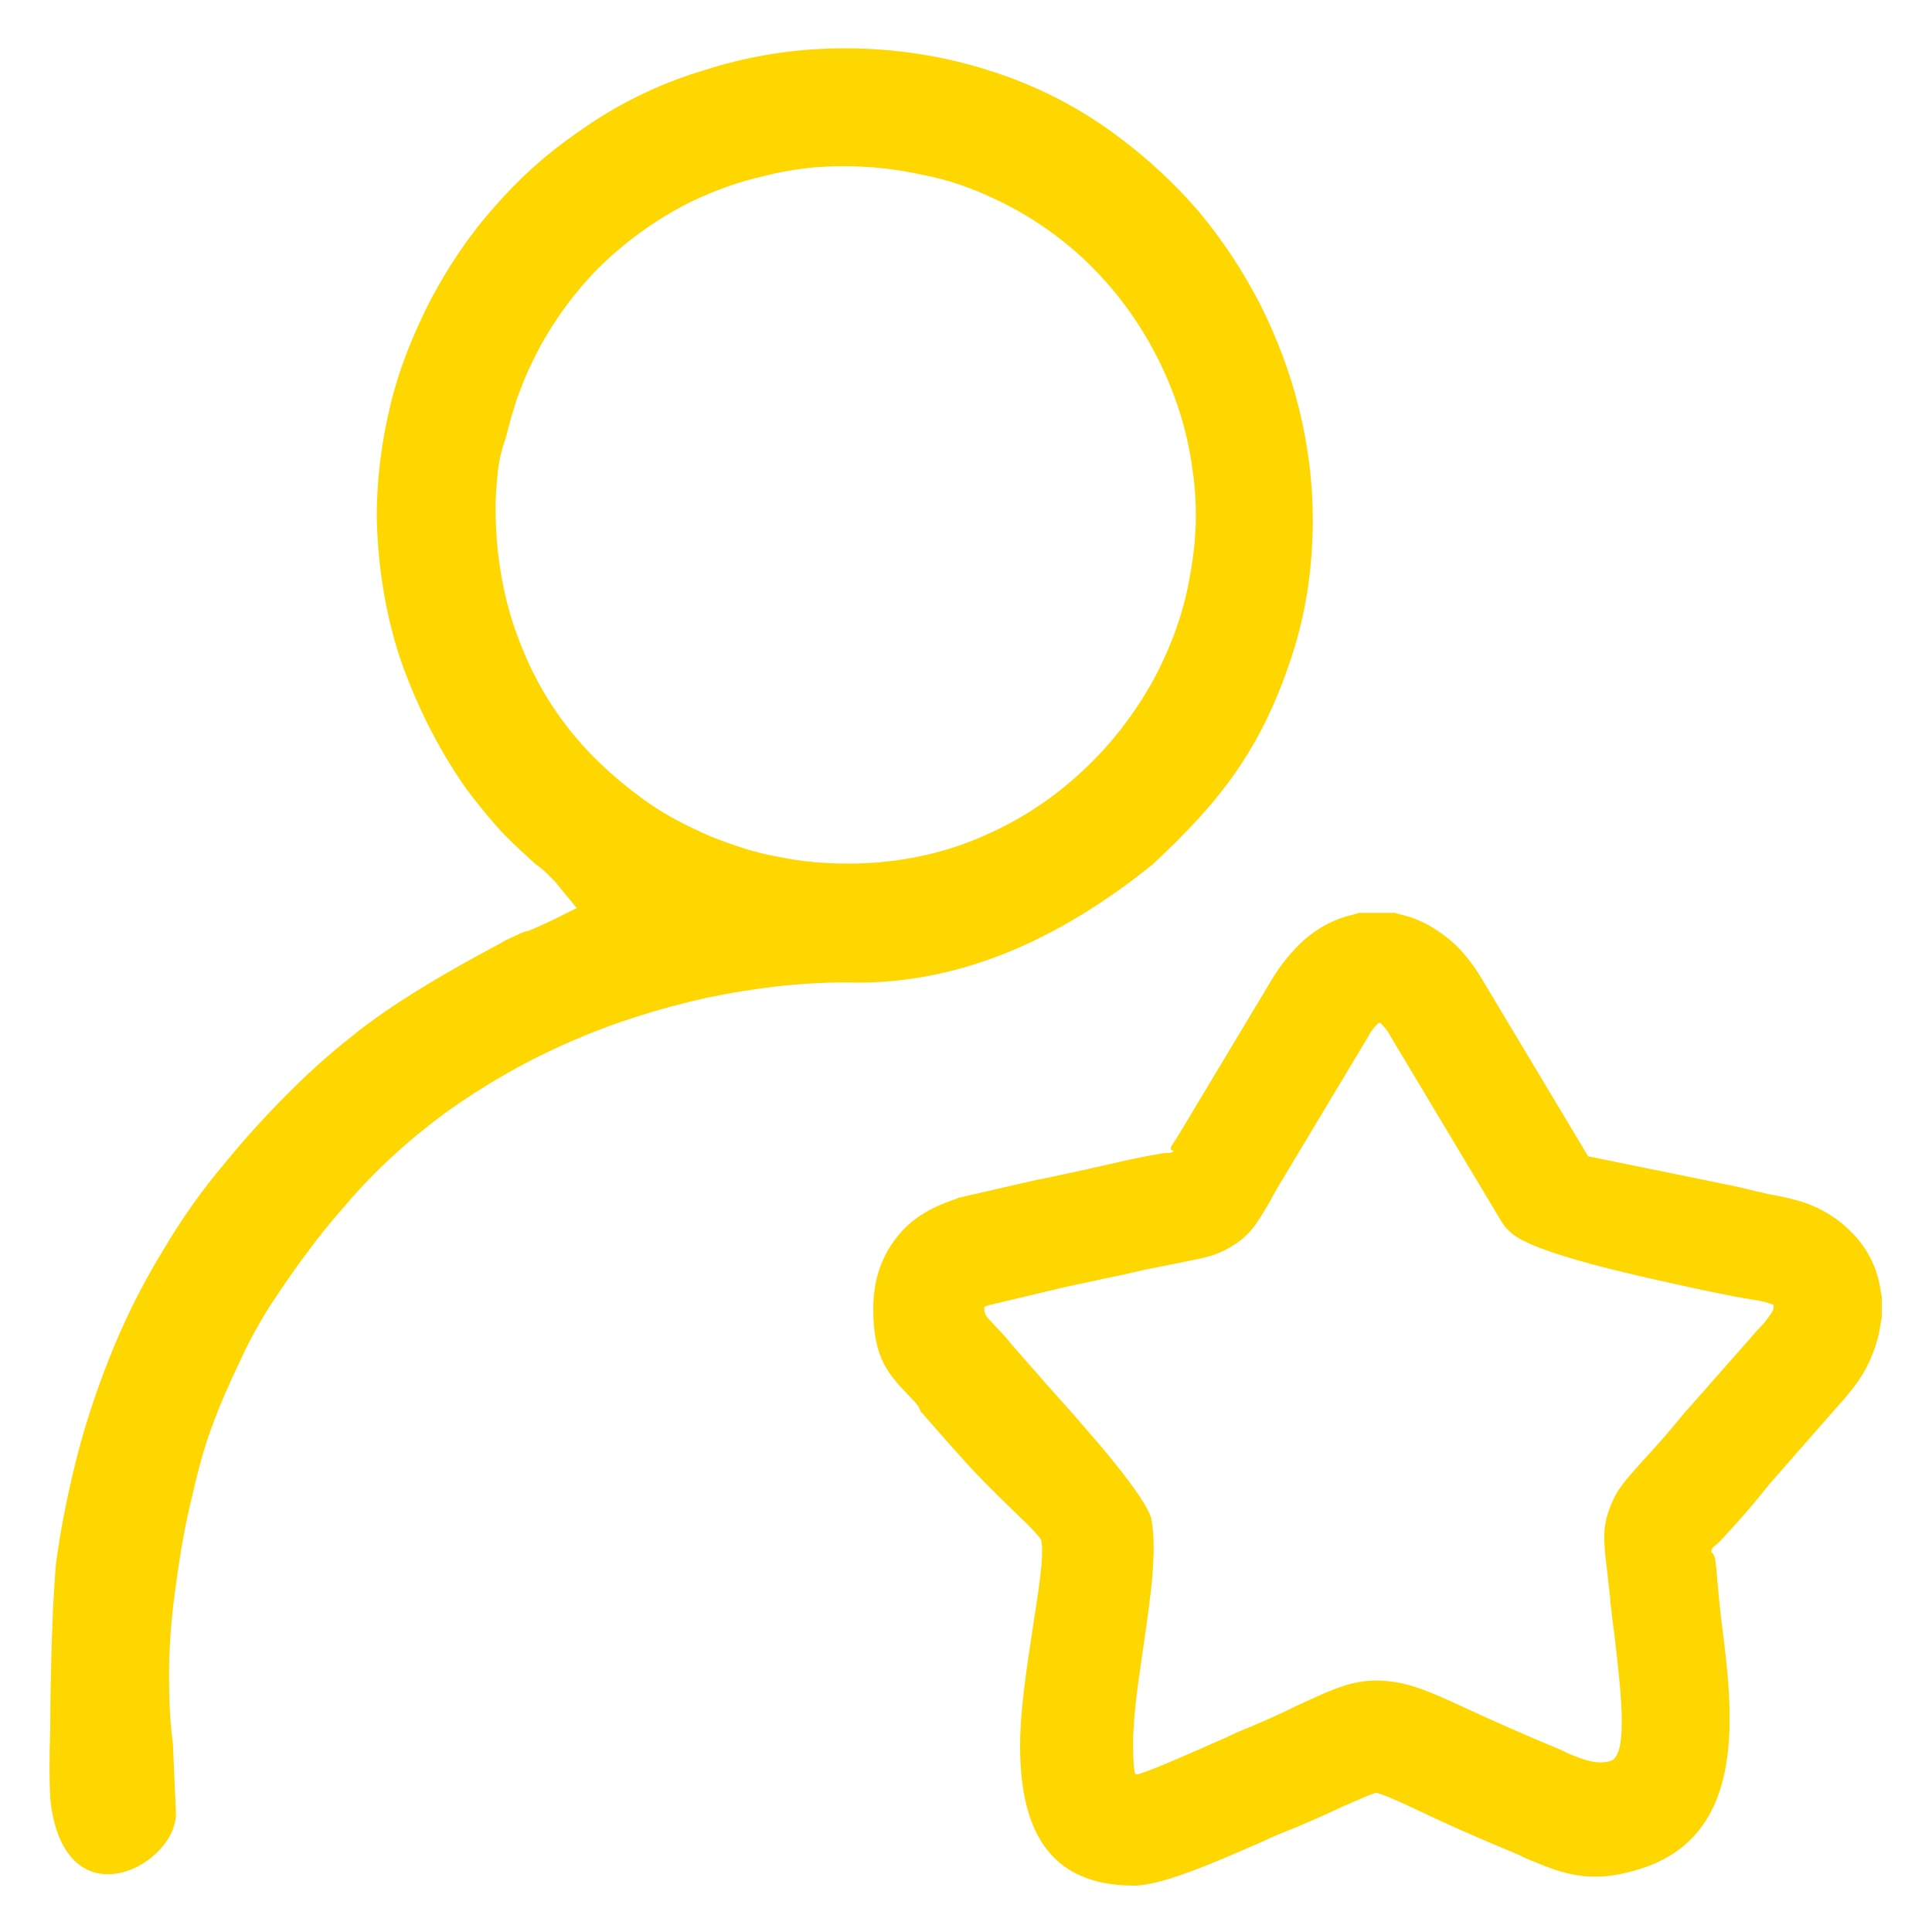 <?xml version="1.0" standalone="no"?>
<!DOCTYPE svg PUBLIC "-//W3C//DTD SVG 1.1//EN" "http://www.w3.org/Graphics/SVG/1.1/DTD/svg11.dtd">
<svg t="1739006521070" class="icon" viewBox="0 0 1024 1024" version="1.1"
  xmlns="http://www.w3.org/2000/svg" p-id="34429" xmlns:xlink="http://www.w3.org/1999/xlink"
  width="64" height="64">
  <path
    d="M521.728 693.76c0 3.072 1.536 4.608 3.584 6.656 2.56 3.072 6.144 6.144 9.216 10.24 2.56 3.072 11.264 12.8 21.504 24.576 23.04 25.6 51.712 58.368 54.272 70.144 3.072 17.408-0.512 40.96-4.096 66.048-2.56 17.92-5.632 36.864-5.632 53.248 0 9.216 0.512 15.872 1.536 15.872 3.072 0 26.624-10.24 41.472-16.896 3.584-1.536 6.144-2.56 11.264-5.12 13.824-5.632 24.064-10.24 32.256-14.336 20.992-9.728 30.72-14.336 46.592-13.312 13.824 1.024 24.064 5.632 45.056 15.36 12.288 5.632 28.16 12.8 49.152 21.504l3.072 1.536c8.704 3.584 15.36 6.144 22.528 4.096 10.24-3.072 5.12-40.448 2.048-68.096-1.024-6.656-1.536-12.8-2.048-16.384 0-2.56-1.024-9.216-1.536-14.848-2.048-17.408-3.072-24.576 2.048-36.864 3.584-8.704 8.192-13.312 15.872-22.016 5.12-5.632 12.8-13.824 23.552-27.136l1.024-1.024 37.888-43.008 1.024-1.024c2.56-2.56 4.096-5.12 5.632-7.168 0.512-1.024 1.024-2.048 1.024-2.56v-1.536c-0.512-0.512-1.536-0.512-2.56-1.024-3.072-1.024-6.144-1.536-9.728-2.048-3.072-0.512-5.632-1.024-8.704-1.536l-15.36-3.072c-32.768-7.168-91.648-19.456-103.424-31.232l-2.56-2.56-2.048-3.072-58.88-98.304c-1.536-3.072-3.584-5.12-5.12-6.656h-1.024c-1.536 1.536-3.584 3.584-5.12 6.656l-49.152 81.92-3.072 5.632c-7.68 13.312-11.264 18.944-22.016 25.088-7.168 4.096-12.8 5.12-23.04 7.168-4.608 1.024-10.24 2.048-20.48 4.096-3.072 0.512-5.632 1.536-20.992 4.608l-21.504 4.608-40.96 9.728-1.536 0.512c-2.048 1.024-1.024 0.512-1.024 1.536zM26.624 953.344c-0.512-9.728-0.512-23.04 0-36.864 0-17.92 0.512-36.864 1.024-52.224 0.512-16.384 1.536-29.696 2.048-35.84l1.536-10.24c2.56-16.384 6.144-32.768 10.24-48.64 5.12-19.456 11.776-38.4 18.944-55.808 7.68-18.432 16.384-35.328 26.112-51.2 9.728-16.384 20.48-31.744 32.256-45.568 11.264-13.824 22.528-26.112 33.792-37.376 11.264-11.264 22.016-20.992 33.792-30.208 11.264-9.216 23.552-17.408 36.864-25.6 13.312-8.192 27.136-15.872 42.496-24.064l2.56-1.536c1.536-0.512 3.072-1.536 4.608-2.048 2.048-1.024 4.096-2.048 6.144-2.56h0.512c4.096-1.536 8.192-3.584 12.8-5.632l13.312-6.656-9.216-11.264c-1.536-2.048-3.584-4.096-5.12-5.632-1.536-1.536-4.096-4.096-7.168-6.144-4.608-4.096-10.24-9.216-16.896-15.872-7.168-7.68-13.824-15.872-19.968-24.064-15.872-22.528-27.136-46.08-35.328-69.632-8.192-25.088-11.776-50.176-12.288-74.752 0-19.968 2.56-39.936 7.168-58.88 4.608-19.456 12.288-38.4 21.504-56.32 9.216-17.408 20.48-34.304 33.792-49.152 12.8-14.848 27.648-28.16 44.032-39.424 19.968-14.336 42.496-25.6 66.56-32.768C396.288 29.696 421.376 25.6 447.488 25.6c27.136 0 52.736 4.096 76.8 11.776 24.576 7.68 47.616 19.456 68.096 34.816 15.872 11.776 30.208 25.088 43.008 39.936 12.8 15.36 23.552 31.744 32.768 49.664 8.704 17.408 15.872 36.352 20.48 55.296 4.608 18.944 7.168 38.4 7.168 58.368 0 25.088-3.584 50.176-11.776 74.24-15.872 47.616-37.376 75.264-73.216 108.544-41.984 33.792-96.768 64.512-162.304 62.464-25.088 0-49.664 3.072-74.24 8.192-25.088 5.632-49.664 13.312-72.704 23.552-23.552 10.24-45.568 23.04-65.536 37.376-19.456 14.336-37.376 30.72-52.224 48.128-7.68 8.704-14.848 17.408-21.504 26.624-6.656 8.704-12.8 17.92-18.944 27.136-6.144 9.728-11.776 19.968-16.384 30.208-5.12 10.752-10.24 22.016-14.848 34.816-4.096 10.752-7.68 24.576-11.264 40.448-3.584 14.848-6.144 31.232-8.192 47.104-2.048 14.848-3.072 29.696-3.072 44.032 0 12.8 0.512 24.576 2.048 35.84l1.536 35.328c2.56 28.672-59.392 61.952-66.56-6.144z m237.056-701.44c-0.512 5.632-1.024 11.264-1.024 16.896 0 26.624 4.608 51.2 13.312 72.704 8.704 22.528 22.016 43.008 38.912 59.904 8.704 8.704 18.432 16.896 28.672 24.064 10.24 7.168 21.504 12.8 33.28 17.92 11.776 4.608 23.552 8.704 35.84 10.752 12.288 2.56 24.576 3.584 36.864 3.584 23.04 0 46.592-4.096 68.608-13.312 20.992-8.704 40.448-20.992 58.368-38.4 14.336-13.824 26.112-29.696 35.328-46.592 9.216-17.408 15.872-35.84 18.944-54.784 3.584-18.944 4.096-38.4 1.024-57.344-2.56-18.432-8.192-36.864-16.896-54.784-9.728-19.968-22.016-36.864-36.352-51.2s-31.744-26.624-50.176-35.328c-12.8-6.144-25.6-10.752-39.424-13.312-13.824-3.072-27.648-4.608-41.984-4.608-13.824 0-27.648 1.536-41.472 5.12-13.824 3.072-26.624 7.68-39.424 13.824-18.432 9.216-35.328 21.504-49.664 35.84-13.824 14.336-26.112 31.232-35.328 51.2-2.56 5.12-4.608 10.752-7.168 17.408-2.048 6.656-4.096 13.312-5.632 19.968-2.56 7.168-4.096 13.824-4.608 20.48z m219.136 488.96c-11.776-12.288-19.968-20.48-19.968-47.104 0-15.872 4.608-28.16 12.8-38.4 7.68-9.728 17.92-15.36 29.696-19.456l1.536-0.512 1.024-0.512 42.496-9.728h0.512l21.504-4.608 20.48-4.608c8.704-2.048 16.896-3.584 23.04-4.608 4.096-0.512 4.096 0 5.12-0.512 3.072-1.536-2.048 0 0-3.584l3.584-5.632 49.152-81.92c5.12-8.704 11.264-15.872 17.408-21.504 7.68-6.656 16.384-11.264 25.6-13.312l3.584-1.024h18.944l3.584 1.024c9.216 2.048 17.408 6.656 25.6 13.312 6.656 5.632 12.288 12.8 17.408 21.504l55.808 93.184c7.168 1.536 48.128 9.728 72.704 14.848 5.632 1.024 9.728 2.048 15.872 3.584 2.56 0.512 4.608 1.024 6.656 1.536 5.632 1.024 11.264 2.048 17.92 4.096 11.264 3.584 20.48 9.728 27.648 17.408 8.192 8.704 12.8 18.944 14.336 30.208l0.512 2.56v11.264l-0.512 2.56c-1.024 8.192-3.584 15.872-7.68 24.064-3.584 6.656-8.704 13.312-14.848 19.968l-36.352 41.472c-11.776 14.848-20.48 24.064-26.112 30.208-3.584 3.584-4.096 3.072-4.608 4.608-1.024 2.56 1.536 0.512 2.048 7.168 0.512 2.56 0.512 6.144 1.536 15.872 0.512 6.144 1.024 10.24 1.536 14.848 6.144 47.616 14.336 112.64-41.984 131.072-28.16 9.216-43.008 2.56-62.464-5.632l-3.072-1.536c-23.552-9.728-39.424-16.896-51.2-22.528-13.824-6.656-21.504-9.728-24.064-10.24-1.536 0-7.168 2.56-18.944 7.68-8.704 4.096-19.968 9.216-34.304 14.848l-10.24 4.608c-18.944 8.192-49.664 22.016-65.024 22.016-47.104 0-60.416-32.256-60.416-74.24 0-18.944 3.584-41.472 6.656-61.952 3.072-19.968 6.144-38.4 4.608-46.592-0.512-3.584-22.528-22.016-40.448-41.984-10.24-11.264-18.944-21.504-23.552-26.624-1.024-3.072-3.072-5.12-5.12-7.168z m41.984-40.448z"
    fill="gold" p-id="34430"></path>
</svg>